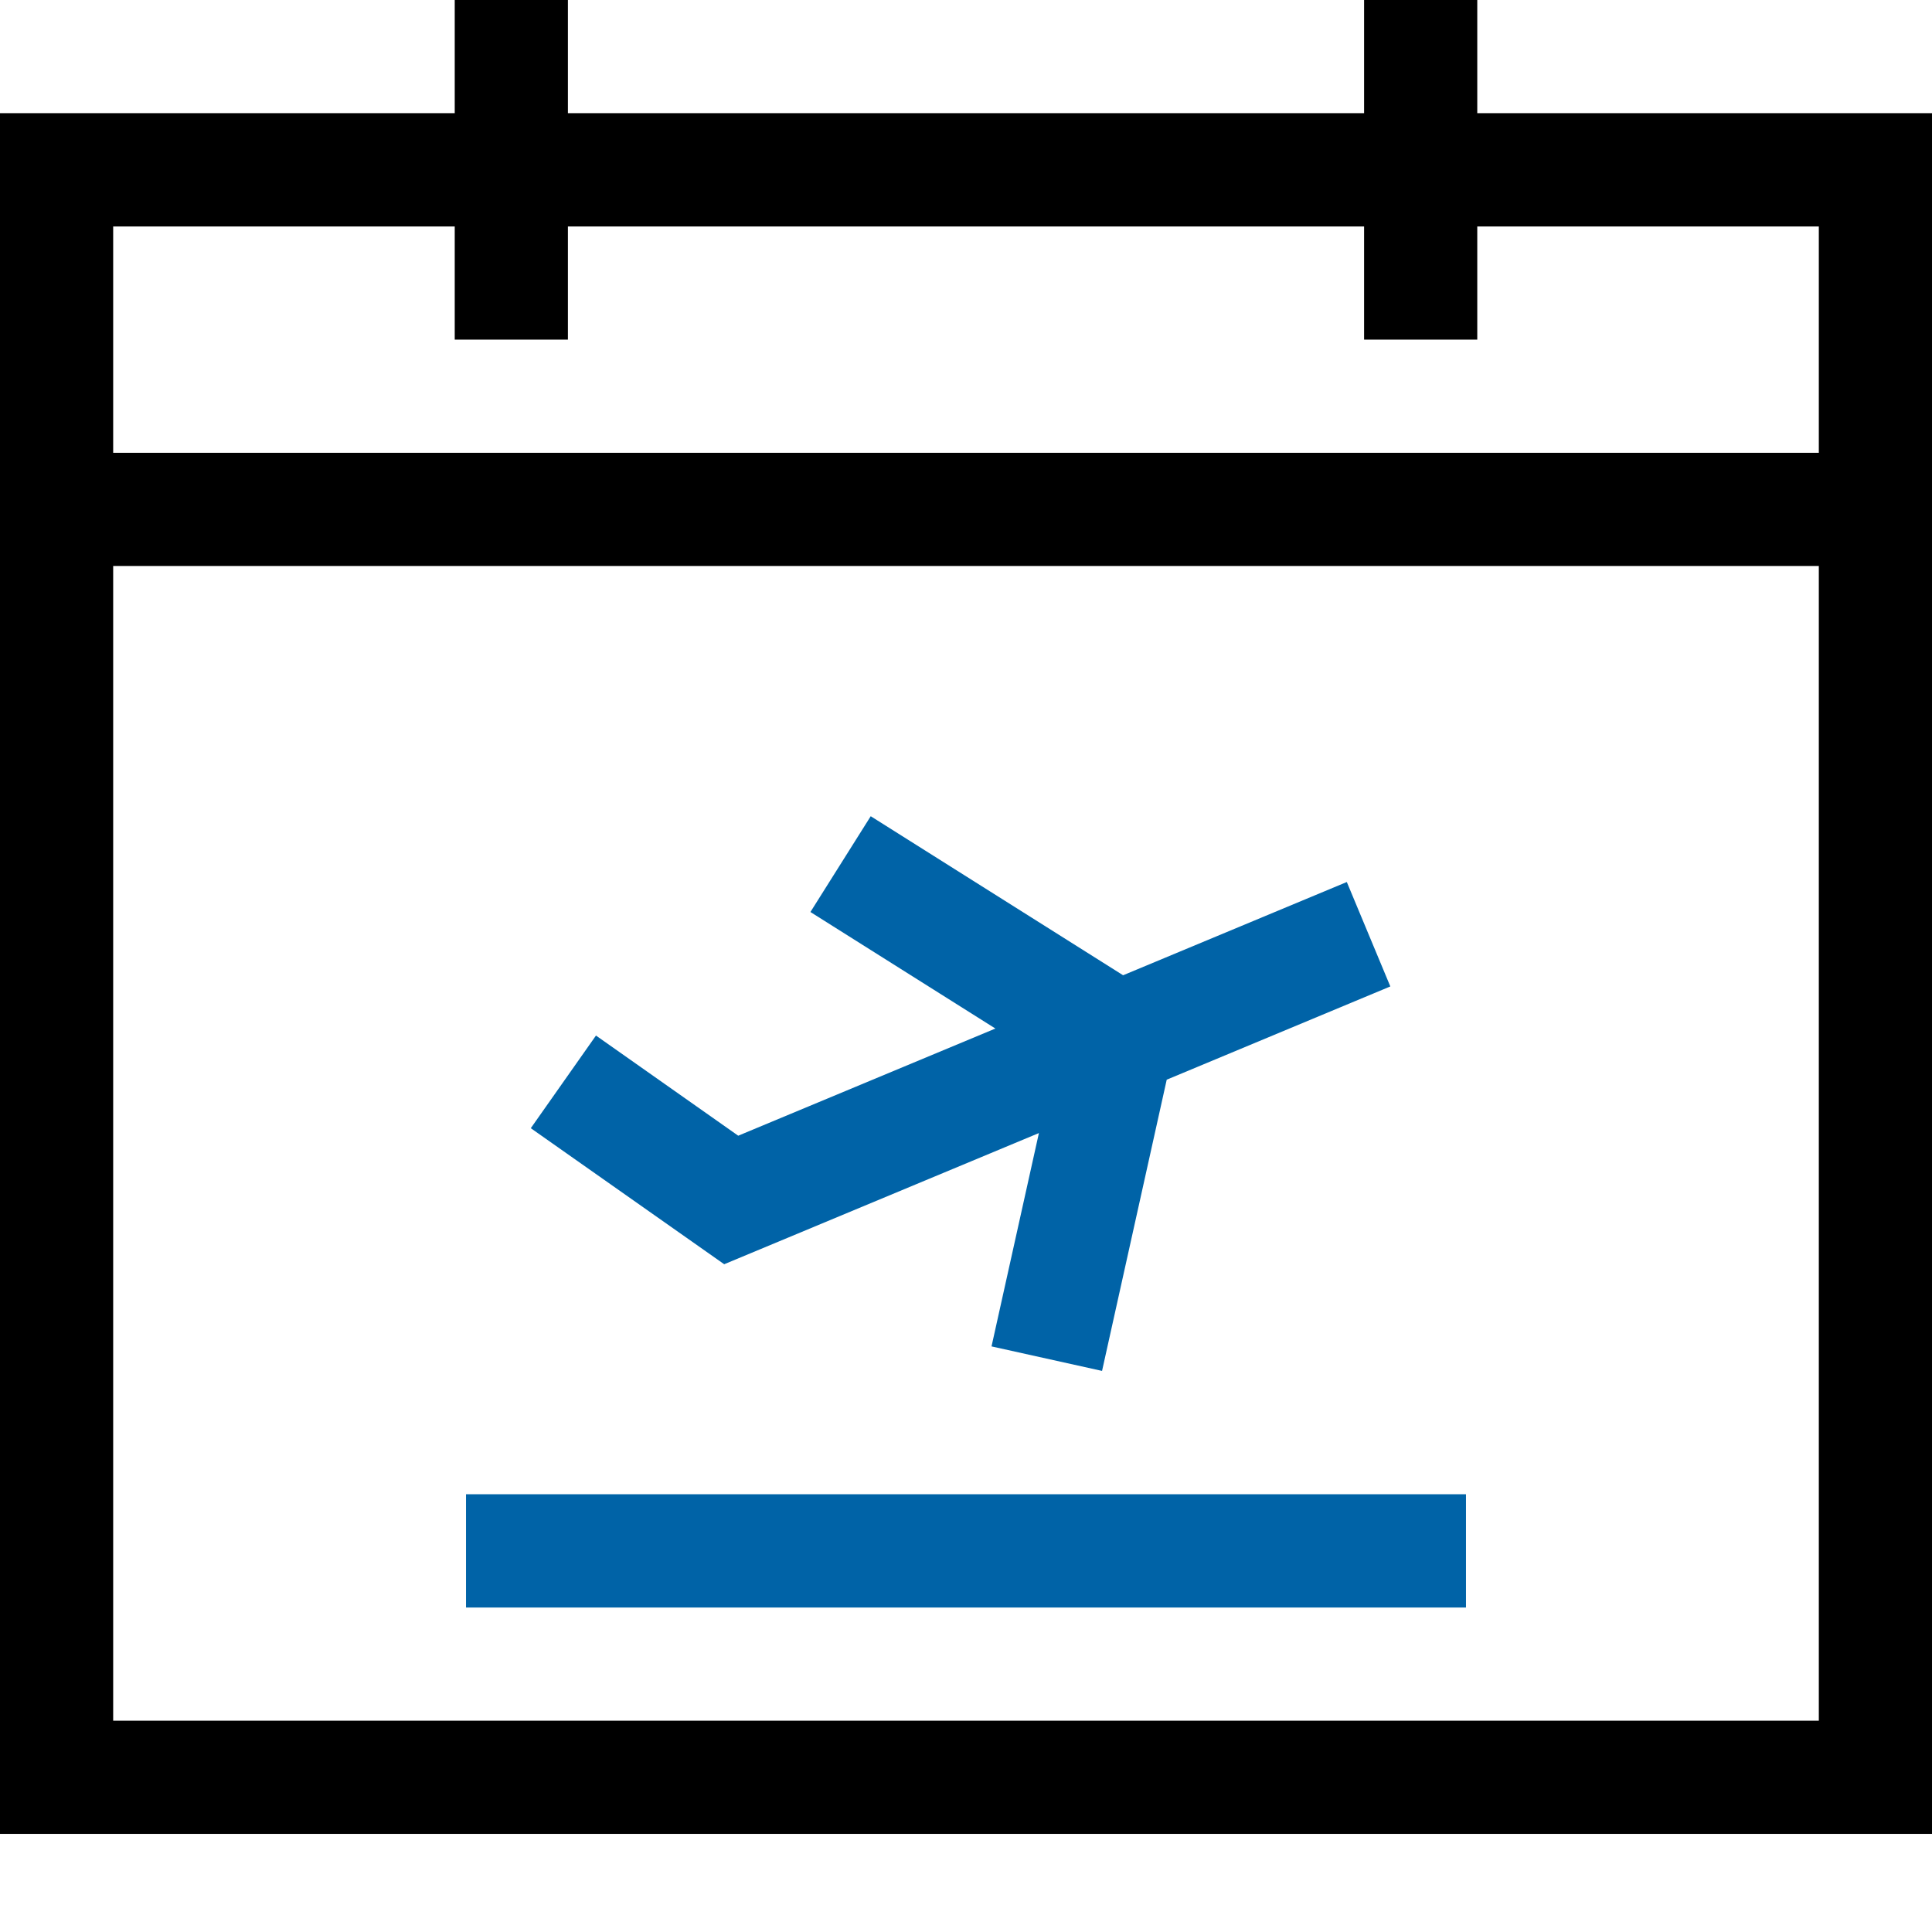 <svg width="19" height="19" viewBox="0 0 19 19" fill="none" xmlns="http://www.w3.org/2000/svg">
<g id="Group">
<path id="Vector" d="M14.528 1.113V0H13.415V1.113H5.585V0H4.472V1.113H0V18.035H19V1.113H14.528ZM4.472 2.227V3.34H5.585V2.227H13.415V3.34H14.528V2.227H17.887V4.453H1.113V2.227H4.472ZM1.113 16.922V5.566H17.887V16.922H1.113Z" fill="black"/>
<path id="Vector_2" d="M10.217 11.143L9.751 13.241L10.838 13.482L11.474 10.618L13.673 9.701L13.245 8.674L11.045 9.591L8.563 8.027L7.97 8.969L9.789 10.115L7.26 11.169L5.861 10.184L5.22 11.095L7.122 12.433L10.217 11.143Z" fill="#0063A7"/>
<path id="Vector_3" d="M4.583 14.695H14.417V15.809H4.583V14.695Z" fill="#0063A7"/>
</g>
</svg>
